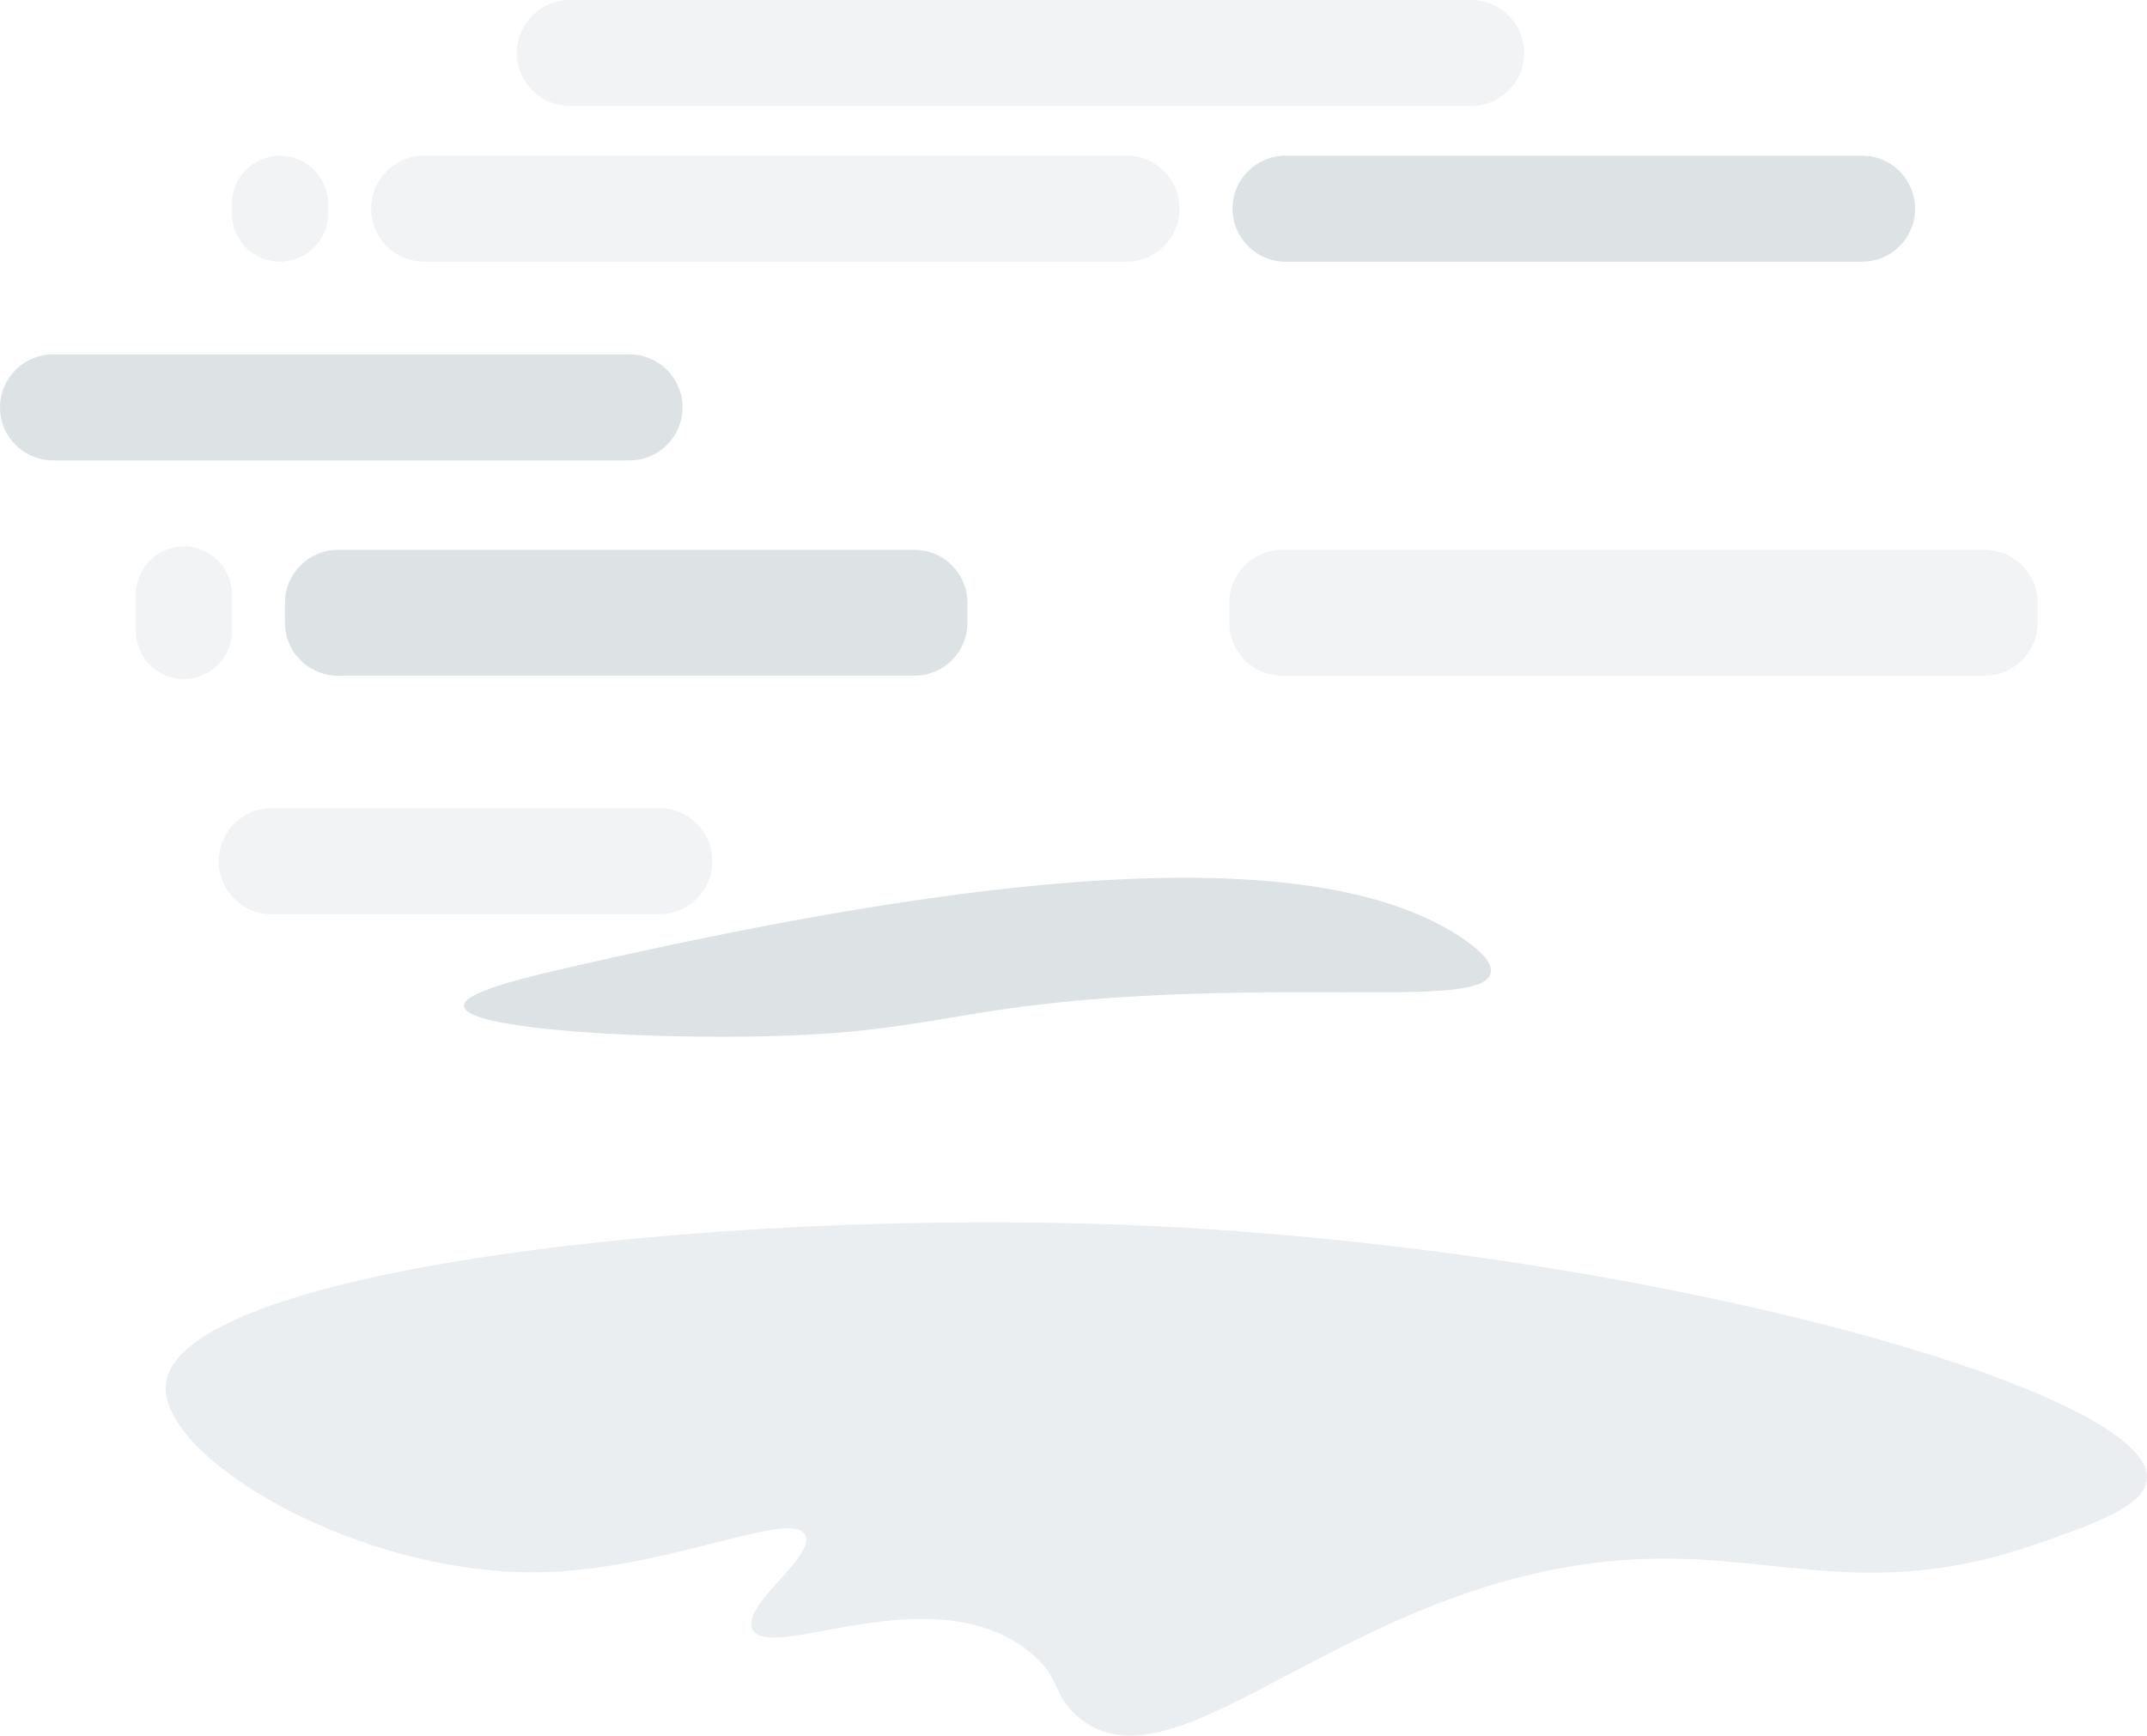 <svg width="648" height="524" viewBox="0 0 648 524" fill="none" xmlns="http://www.w3.org/2000/svg">
<path opacity="0.2" fill-rule="evenodd" clip-rule="evenodd" d="M172 0C163.163 0 156 7.163 156 16C156 24.837 163.163 32 172 32H444C452.837 32 460 24.837 460 16C460 7.163 452.837 0 444 0H172ZM128 47C119.163 47 112 54.163 112 63C112 71.837 119.163 79 128 79H340C348.837 79 356 71.837 356 63C356 54.163 348.837 47 340 47H128ZM70 61.5C70 53.492 76.492 47 84.5 47C92.508 47 99 53.492 99 61.5V64.5C99 72.508 92.508 79 84.5 79C76.492 79 70 72.508 70 64.5V61.5ZM387 166C378.163 166 371 173.163 371 182V188C371 196.837 378.163 204 387 204H599C607.837 204 615 196.837 615 188V182C615 173.163 607.837 166 599 166H387ZM66 260C66 251.163 73.163 244 82 244H199C207.837 244 215 251.163 215 260C215 268.837 207.837 276 199 276H82C73.163 276 66 268.837 66 260ZM55.5 165C47.492 165 41 171.492 41 179.5V190.5C41 198.508 47.492 205 55.5 205C63.508 205 70 198.508 70 190.5V179.5C70 171.492 63.508 165 55.5 165Z" fill="#BDC7CD"/>
<path opacity="0.5" fill-rule="evenodd" clip-rule="evenodd" d="M372 63C372 54.163 379.163 47 388 47H562C570.837 47 578 54.163 578 63C578 71.837 570.837 79 562 79H388C379.163 79 372 71.837 372 63ZM0 123C0 114.163 7.163 107 16 107H190C198.837 107 206 114.163 206 123C206 131.837 198.837 139 190 139H16C7.163 139 0 131.837 0 123ZM102 166C93.163 166 86 173.163 86 182V188C86 196.837 93.163 204 102 204H276C284.837 204 292 196.837 292 188V182C292 173.163 284.837 166 276 166H102Z" fill="#BDC7CD"/>
<path opacity="0.3" d="M338.186 369.73C214.949 365.042 52.884 383.13 50.039 418.151C48.257 440.087 108.352 476.054 163.978 474.64C201.922 473.677 239.377 455.283 243.078 463.544C246.004 470.078 223.856 484.464 227.07 491.788C231.812 502.592 281.562 474.879 310.878 498.85C320.353 506.599 317.43 511.354 325.001 518.017C355.536 544.874 408.915 472.727 498.264 470.606C538.158 469.66 565.618 483.136 614.401 466.233C631.766 460.217 647.486 454.772 647.988 446.395C649.599 419.376 492.016 375.584 338.186 369.73Z" fill="#BDC7CD"/>
<path opacity="0.5" d="M175.305 291.245C158.208 295.128 139.755 299.535 140.002 303.728C140.398 310.489 189.226 313.462 226.174 312.942C280.947 312.17 285.314 304.063 343.479 300.759C404.455 297.293 448.126 303.449 449.943 293.625C450.448 290.899 447.596 287.639 442.159 283.818C392.458 248.89 272.137 269.258 175.305 291.245Z" fill="#BDC7CD"/>
</svg>
